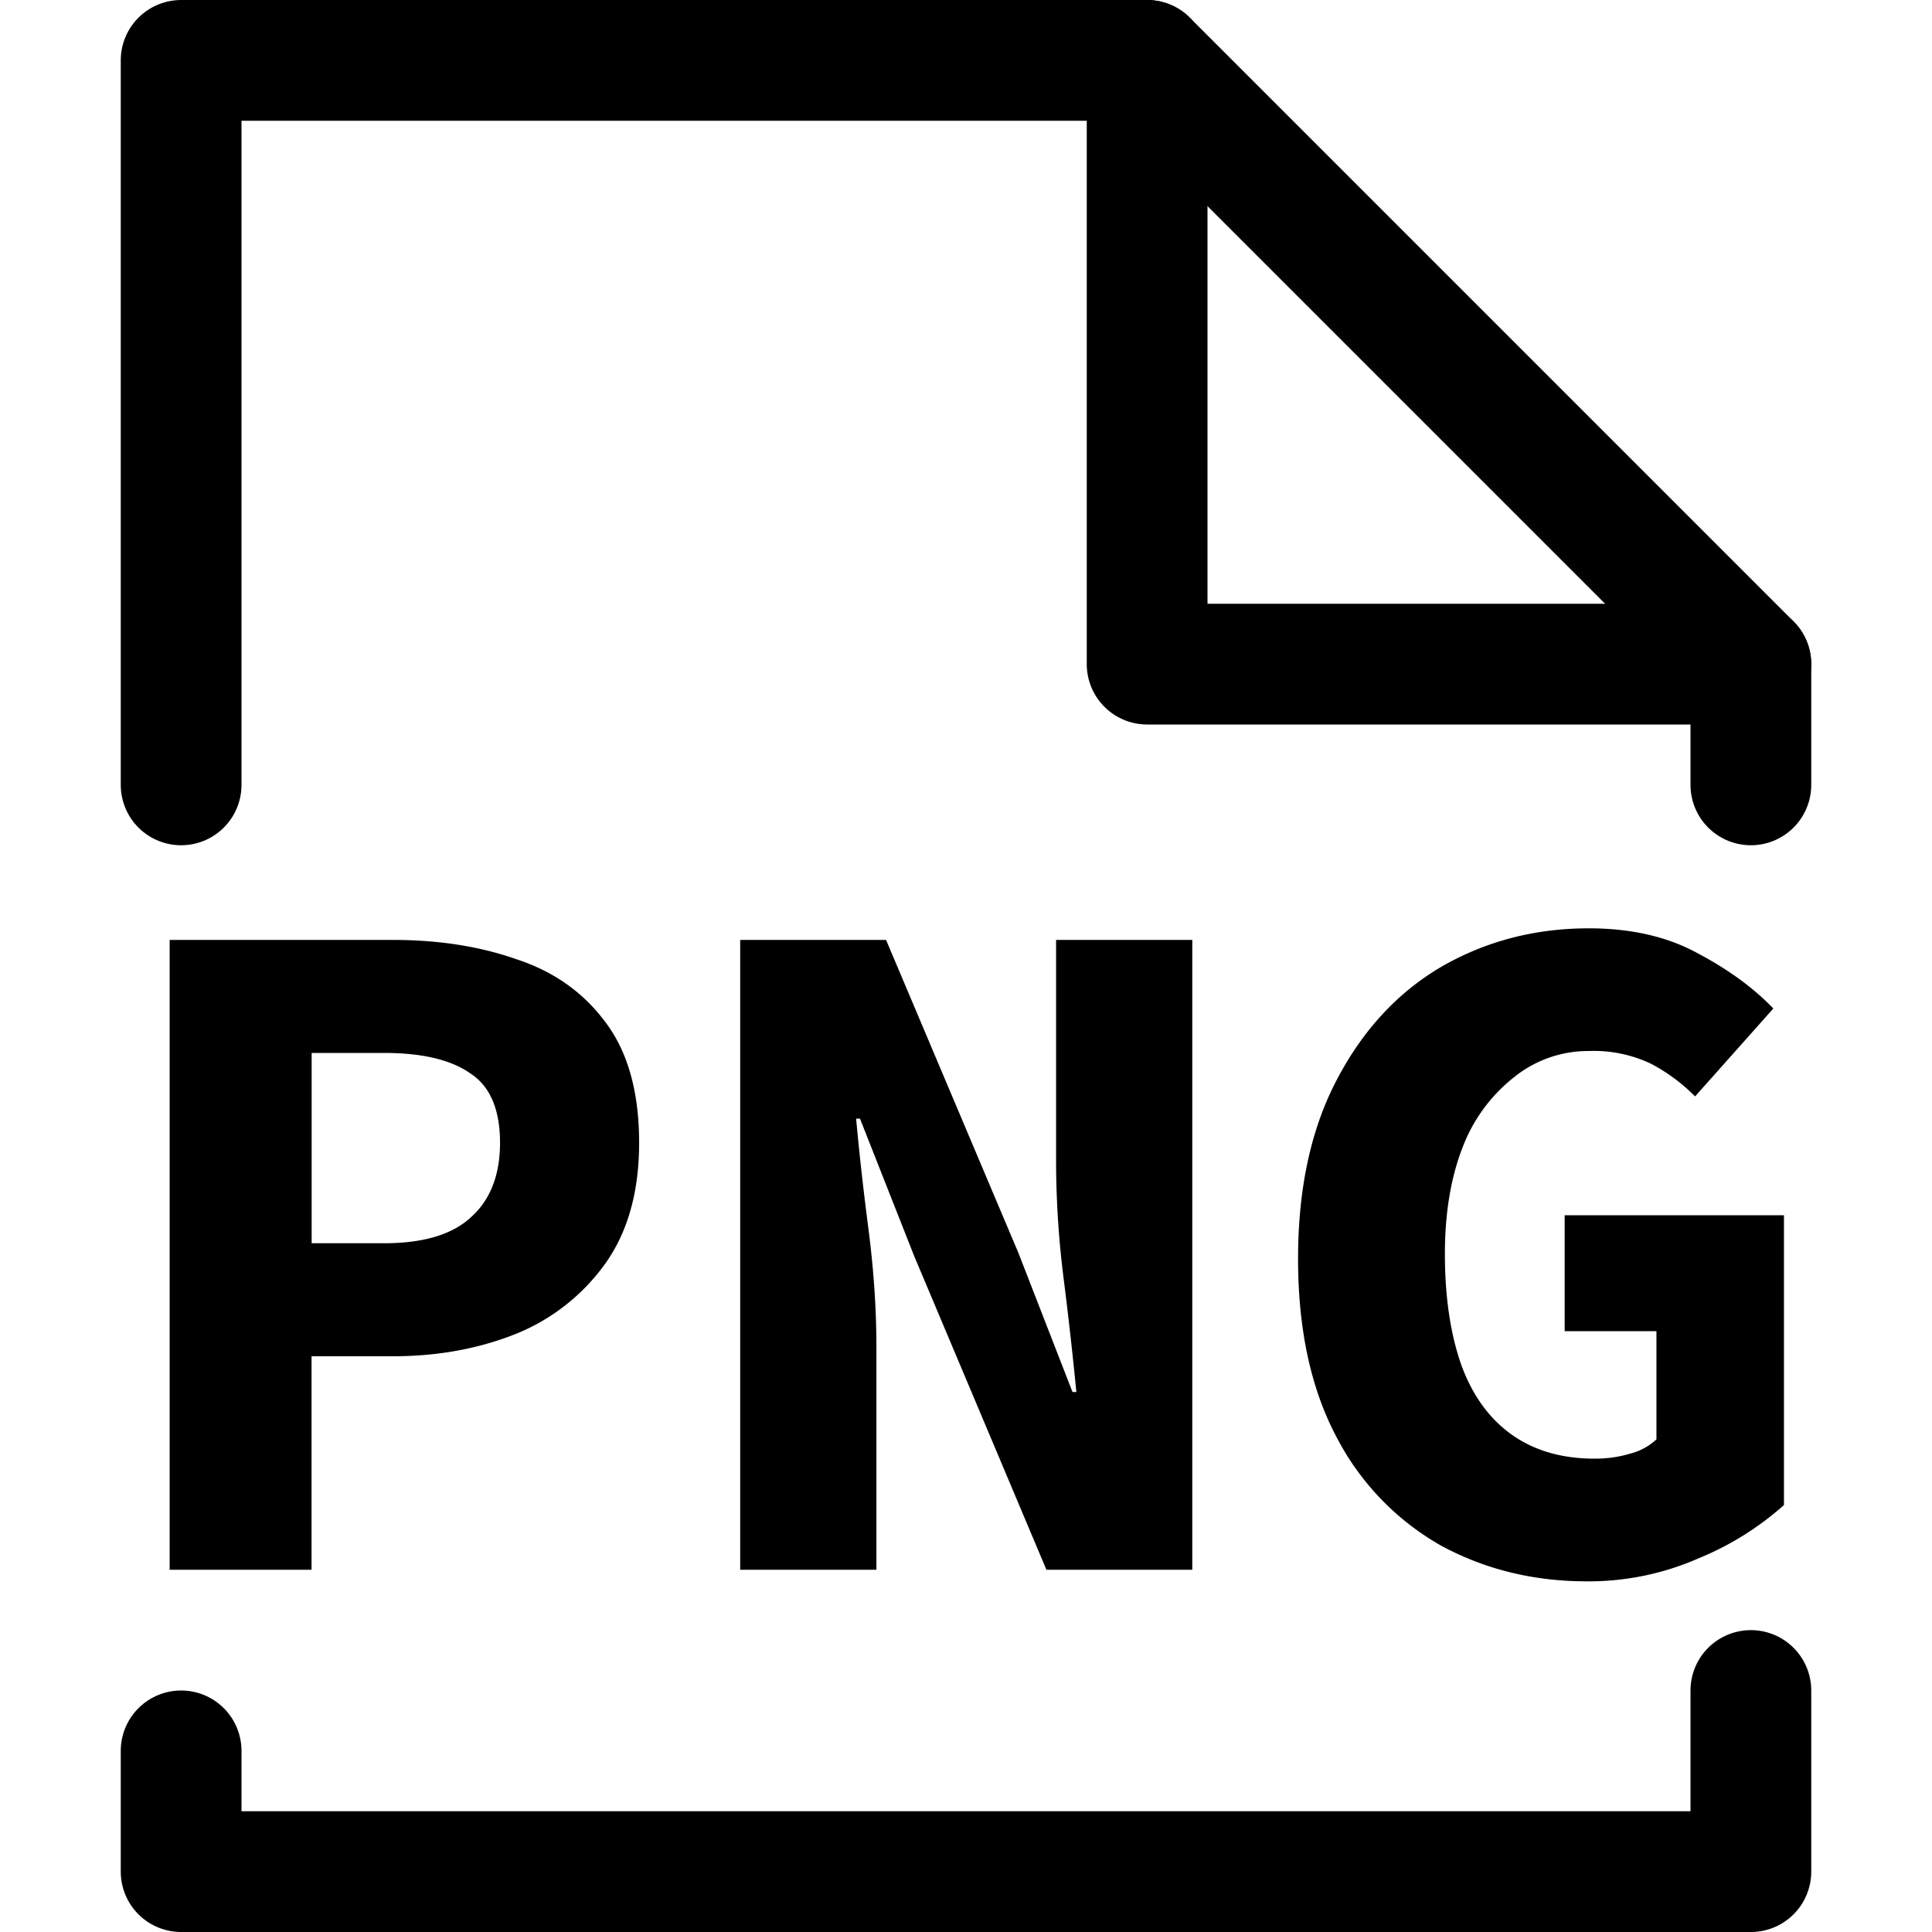 <svg xmlns="http://www.w3.org/2000/svg" width="16" height="16" fill="none" viewBox="0 0 16 16"><path stroke="currentColor" stroke-linecap="round" stroke-linejoin="round" d="M14.5 14v1.5h-13v-1M1.5 6.5v-6h8l5 5v1"/><path stroke="currentColor" stroke-linecap="round" stroke-linejoin="round" d="M9.5.5v5h5"/><path fill="currentColor" d="M1.405 13V7.784h1.848c.378 0 .72.053 1.024.16.309.101.554.275.736.52.186.245.28.579.28 1 0 .405-.094.739-.28 1a1.684 1.684 0 0 1-.744.584c-.31.123-.648.184-1.016.184H2.58V13H1.405Zm1.176-2.704h.6c.325 0 .565-.072.72-.216.16-.144.24-.35.24-.616 0-.277-.083-.47-.248-.576-.16-.112-.398-.168-.712-.168h-.6v1.576ZM6.13 13V7.784h1.208l1.096 2.592.448 1.152h.032a33.085 33.085 0 0 0-.104-.928 7.82 7.82 0 0 1-.064-.968V7.784h1.128V13H8.666L7.57 10.4l-.448-1.136H7.09c.026.283.06.592.104.928.042.33.064.65.064.96V13H6.13ZM13.142 13.096c-.442 0-.845-.099-1.208-.296a2.19 2.19 0 0 1-.864-.896c-.213-.4-.32-.893-.32-1.48 0-.581.107-1.075.32-1.48.214-.41.502-.723.864-.936.368-.213.776-.32 1.224-.32.352 0 .654.07.904.208.251.133.46.285.624.456l-.648.728a1.493 1.493 0 0 0-.368-.272 1.106 1.106 0 0 0-.512-.104.977.977 0 0 0-.608.208 1.35 1.35 0 0 0-.432.576c-.1.25-.152.55-.152.896 0 .357.046.664.136.92.091.25.23.443.416.576.187.133.416.2.688.2.102 0 .198-.013.288-.04a.497.497 0 0 0 .224-.12v-.896h-.76v-.96h1.816v2.4a2.45 2.45 0 0 1-.704.44 2.259 2.259 0 0 1-.928.192Z"/></svg>